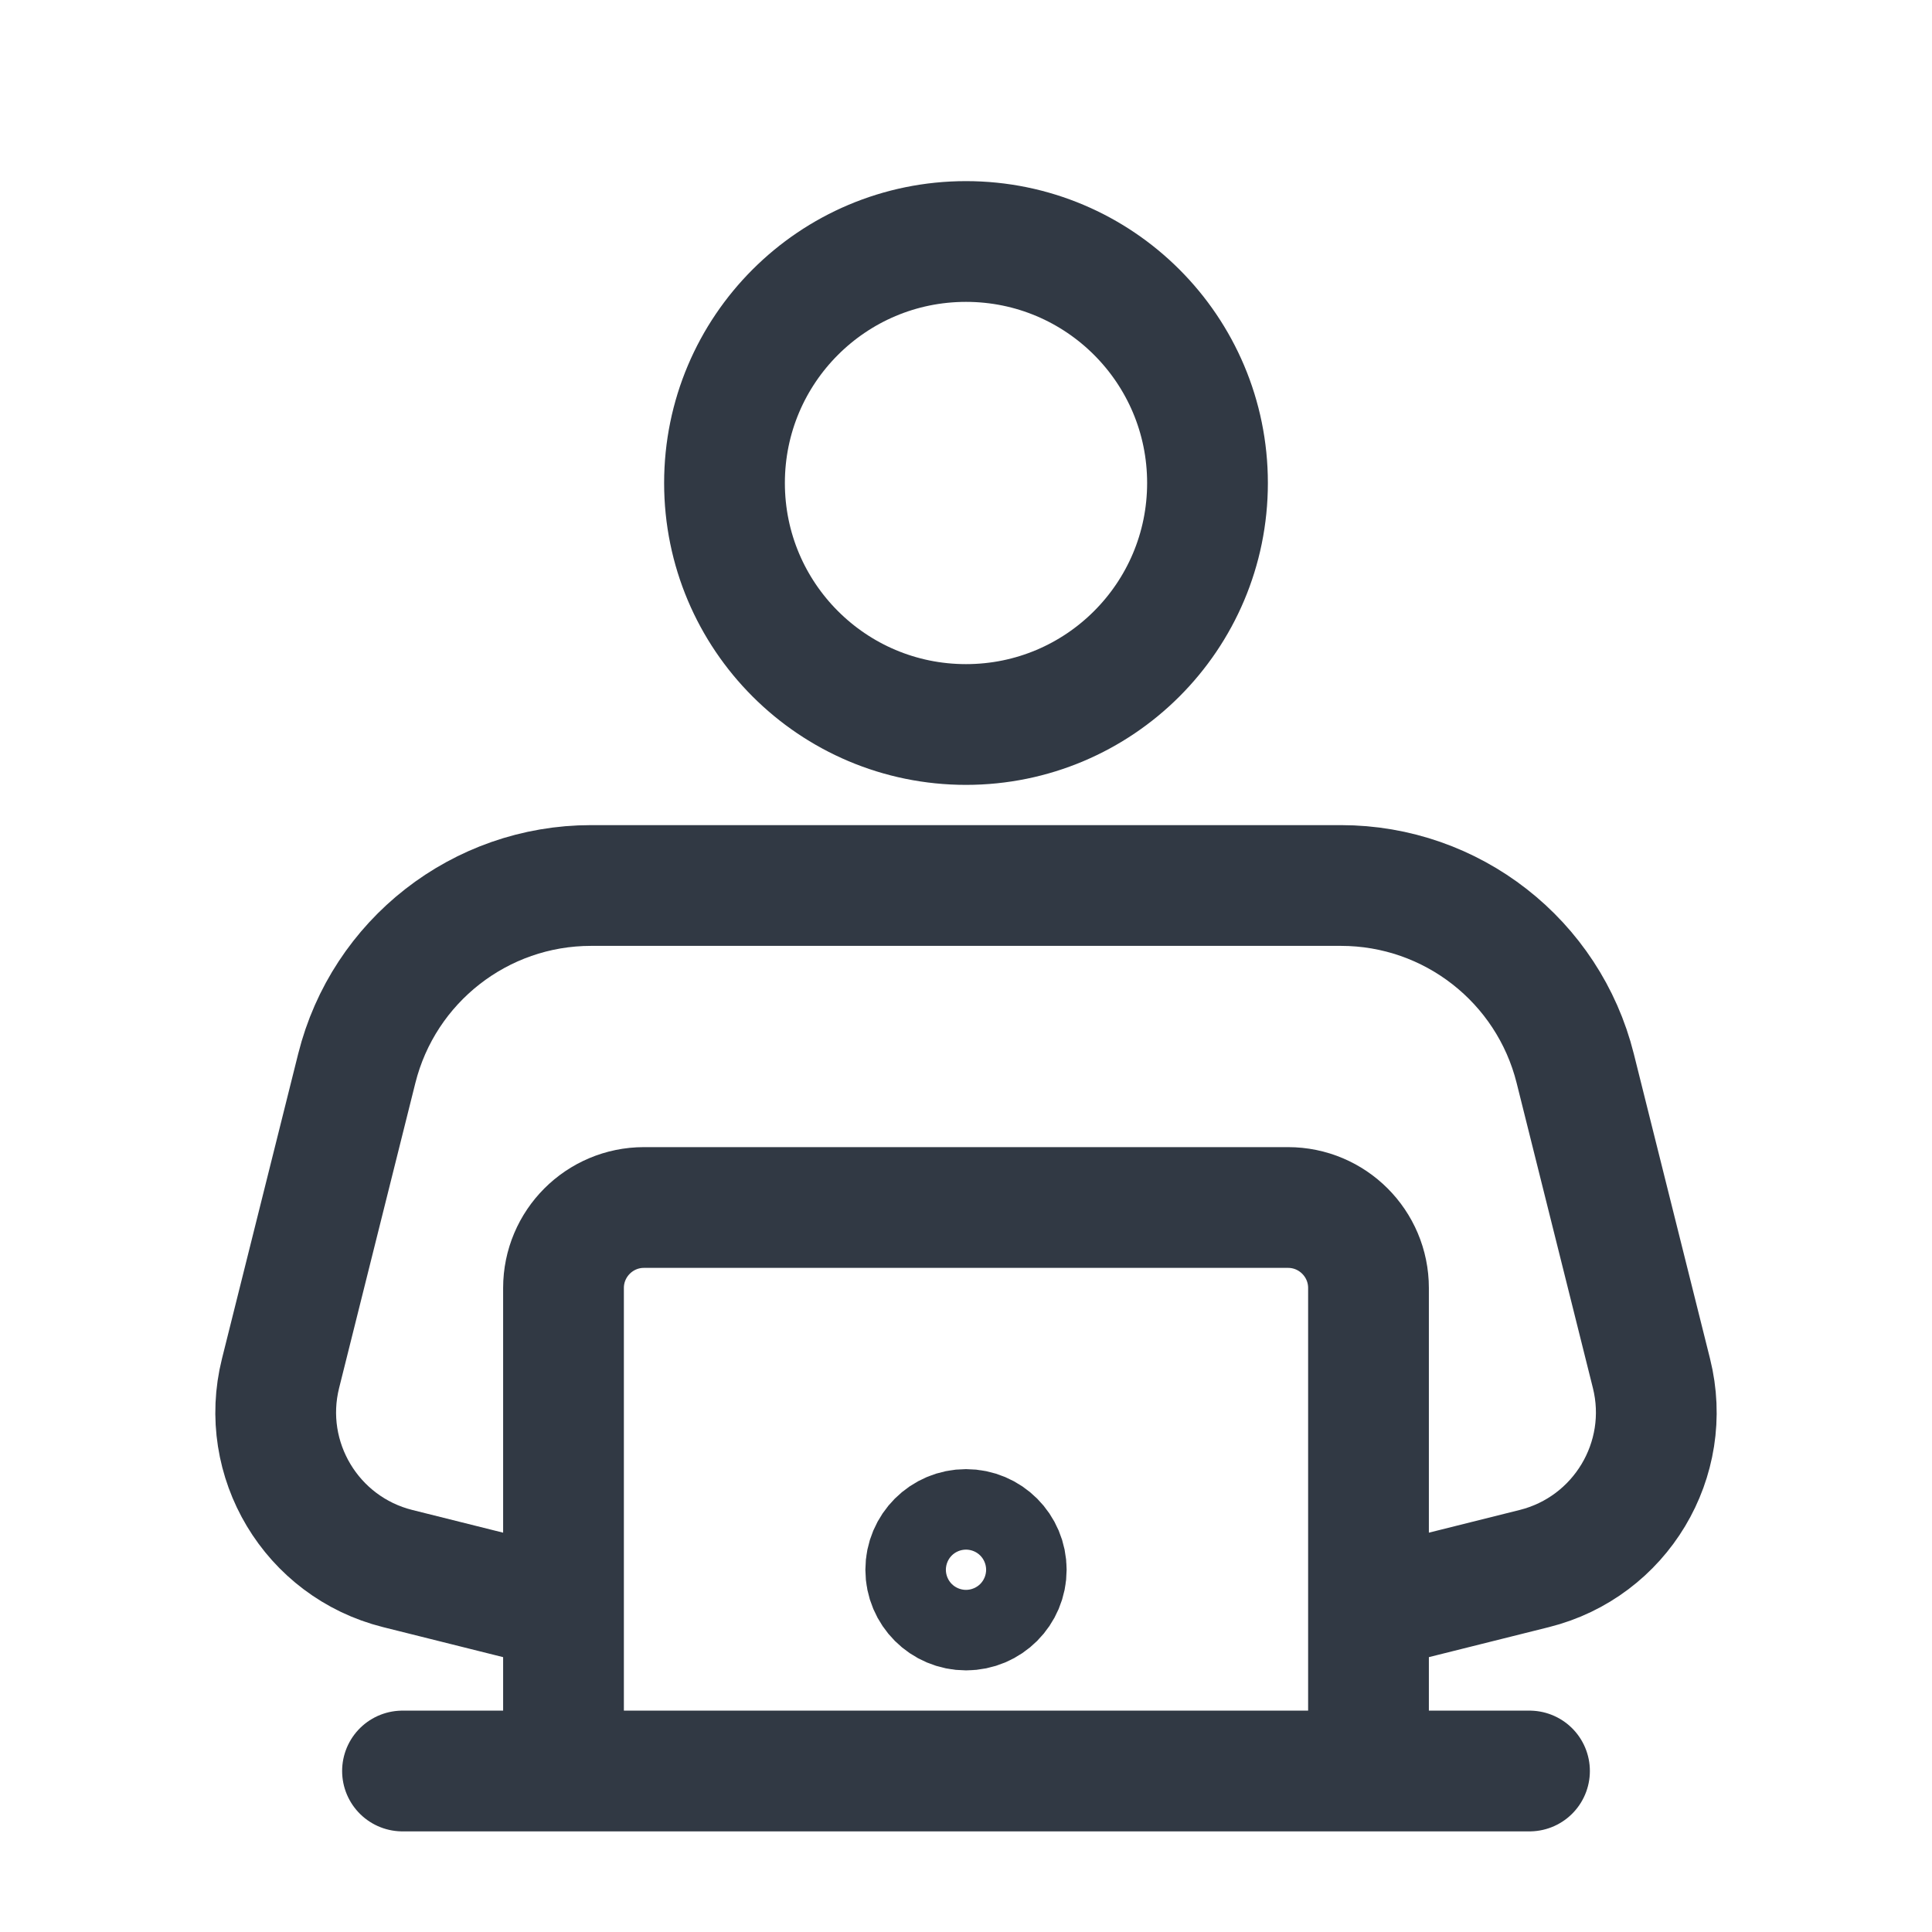 <svg width="24" height="24" viewBox="0 0 24 24" fill="none" xmlns="http://www.w3.org/2000/svg">
<path d="M17 20L19.06 19.485C20.131 19.217 20.783 18.131 20.515 17.06L19.568 13.272C19.234 11.937 18.034 11 16.658 11H7.342C5.966 11 4.766 11.937 4.432 13.272L3.485 17.06C3.217 18.131 3.869 19.217 4.94 19.485L7 20M5 22H19M17 22V16C17 15.448 16.552 15 16 15H8C7.448 15 7 15.448 7 16V22H17ZM12.5 19.5C12.5 19.776 12.276 20 12 20C11.724 20 11.5 19.776 11.5 19.5C11.5 19.224 11.724 19 12 19C12.276 19 12.5 19.224 12.5 19.5ZM15 6C15 7.657 13.657 9 12 9C10.343 9 9 7.657 9 6C9 4.343 10.343 3 12 3C13.657 3 15 4.343 15 6Z" stroke="#313944" stroke-width="1.5" stroke-linecap="round"/>
</svg>
